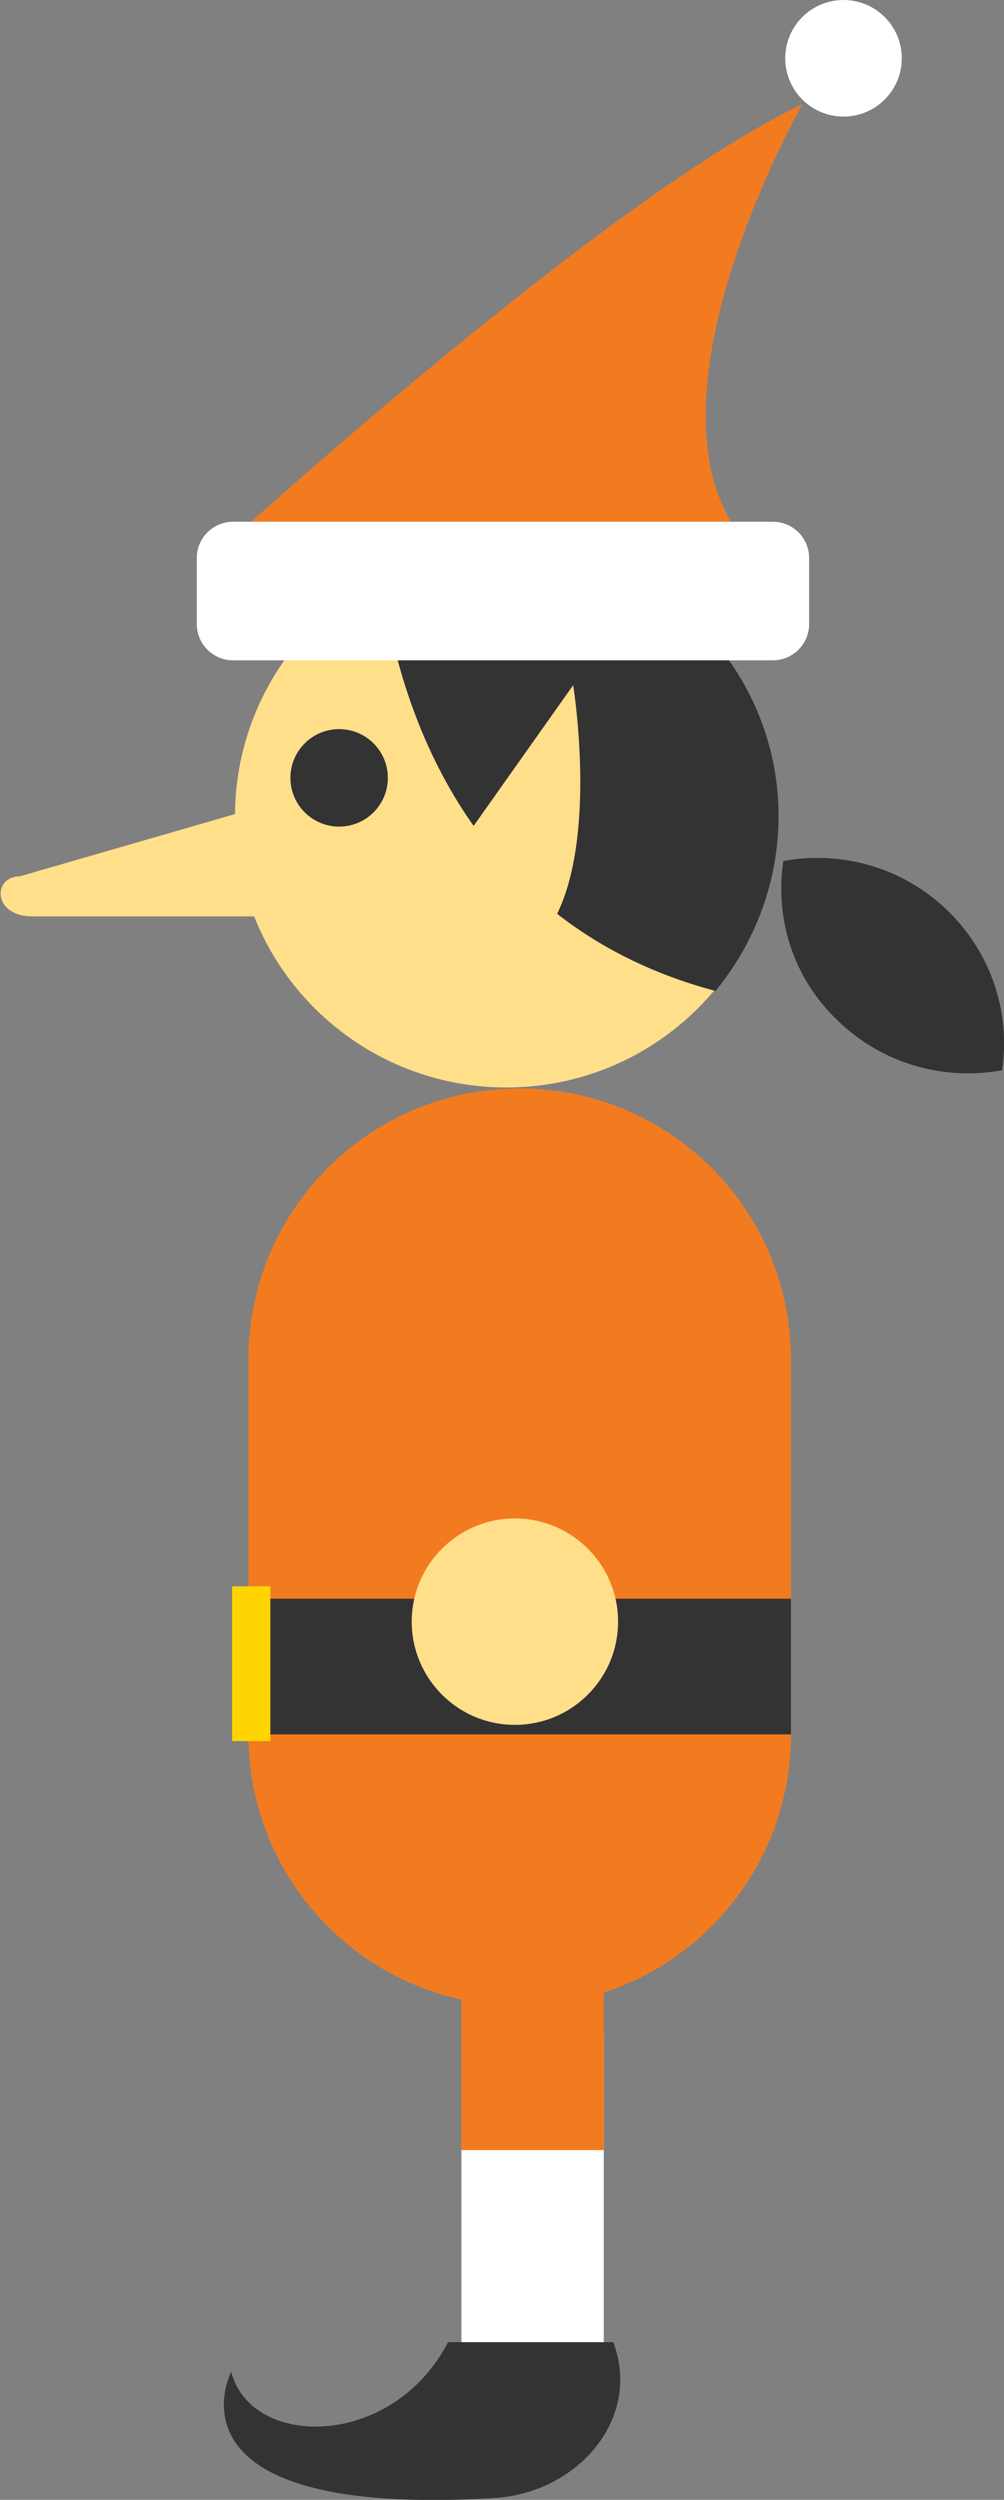 <svg xmlns="http://www.w3.org/2000/svg" viewBox="44.9 0 105.1 261.6" enable-background="new 44.9 0 105.1 261.6"><rect x="44.9" y="0" width="105.1" height="261.6" fill="#808080" stroke="none"/><path fill="#F27B20" d="M66.2 59.1s41.4-38.1 62.7-48.2c0 0-18.1 31.7-5.9 45.9l-56.8 2.3z"/><path fill="#FFDF8A" d="M69.5 85.4c0 15.7 12.7 28.4 28.4 28.4s28.4-12.7 28.4-28.4c.1-15.6-12.7-28.4-28.4-28.4S69.5 69.8 69.5 85.4z"/><path fill="#333" d="M84.8 60.3C88.7 58.2 93.2 57 98 57c15.6 0 28.4 12.8 28.4 28.4 0 6.9-2.5 13.3-6.6 18.3-27.1-7.2-33.5-31.6-35-43.4z"/><path fill="#FFDF8A" d="M89.9 92.9l15-21.2s5.4 33.2-12.9 29.1l-2.1-7.9z"/><path fill="#fff" d="M65.5 65.3c0 2.1 1.7 3.8 3.8 3.8h56.5c2.1 0 3.8-1.7 3.8-3.8v-6.9c0-2.1-1.7-3.8-3.8-3.8H69.3c-2.1 0-3.8 1.7-3.8 3.8v6.9z"/><circle fill="#333" cx="80.4" cy="81.4" r="5.1"/><path fill="#F27B20" d="M70.9 181.5c0 15.7 12.7 28.4 28.4 28.4s28.4-12.7 28.4-28.4v-39.2c0-15.7-12.7-28.4-28.4-28.4s-28.4 12.7-28.4 28.4v39.2z"/><path fill="#fff" d="M93.2 212.7v35.1h14.9v-35.1"/><path fill="#F27B20" d="M104.7 193.6c-9.9 0-11.5 4.9-11.5 10.1V225h14.9v-24l-3.4-7.4z"/><path fill="#333" d="M109.1 245.1H91.8c-5.8 11.2-20.6 11.2-22.7 3.1 0 0-8 15.4 27.7 13.2 8.6-.6 15.3-8.3 12.3-16.3zm-38.2-77.8h56.8v14.2H70.9z"/><path fill="#FFD400" d="M69.2 166h4v16.2h-4z"/><circle fill="#fff" cx="133.2" cy="6.1" r="6.1"/><circle fill="#FFDF8A" cx="98.8" cy="169.7" r="10.8"/><path fill="#FFDF8A" d="M73.6 84L47 91.7c-2.9 0-2.9 4.2 1.3 4.2h31.9L73.6 84z"/><path fill="#333" d="M132.7 106.9c4.7 4.5 11.1 6.2 17.1 5.1.9-6-1.1-12.3-5.8-16.8s-11.1-6.2-17.1-5.1c-.9 6 1 12.3 5.8 16.8z"/></svg>